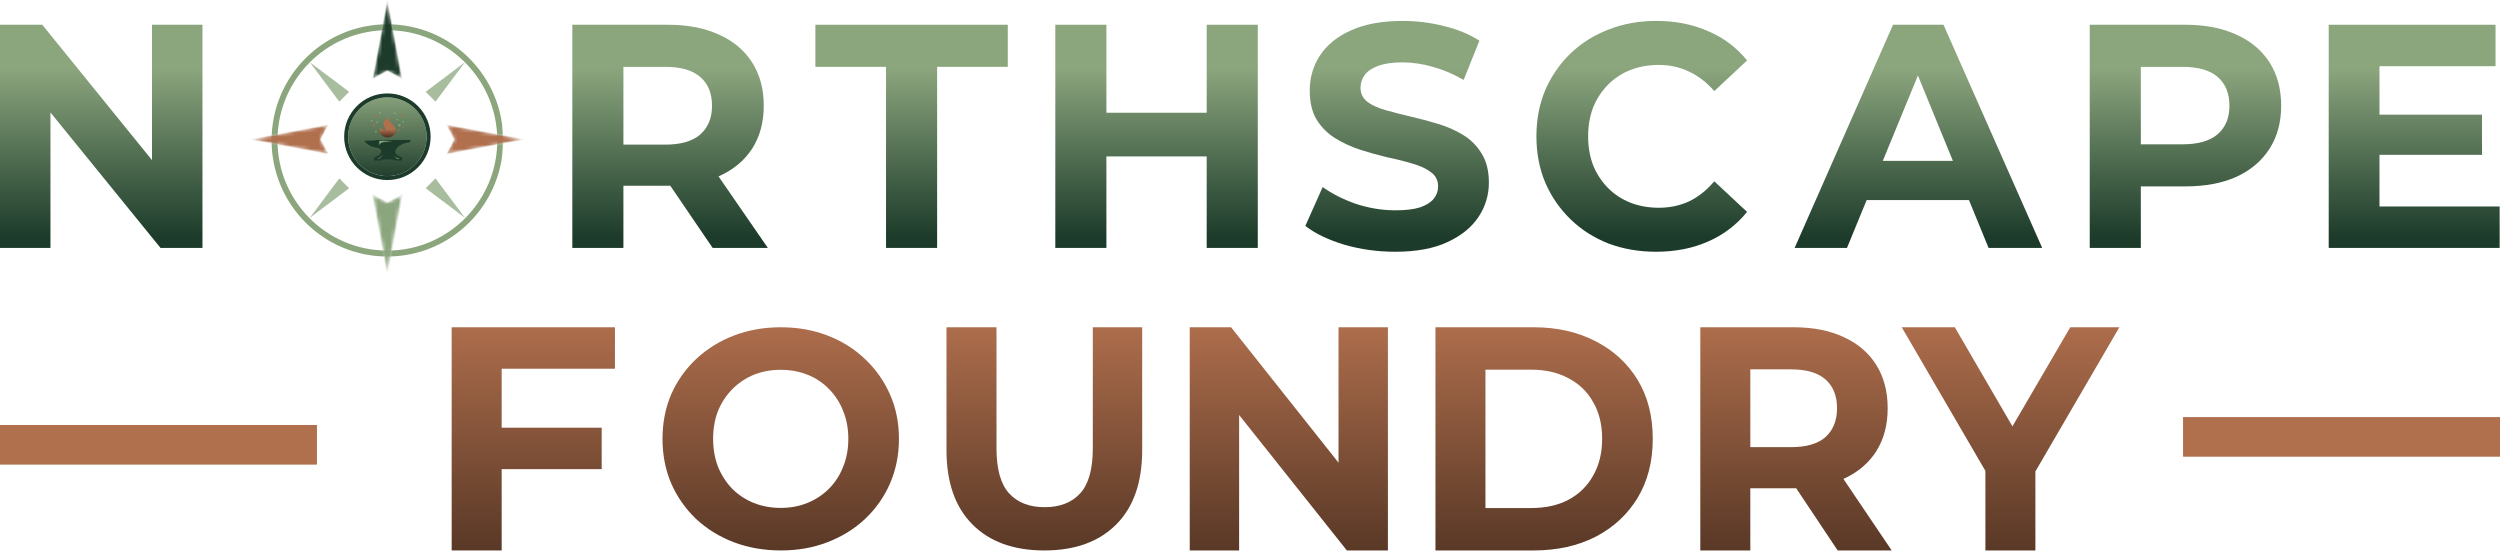 <svg width="631" height="140" viewBox="0 0 631 140" fill="none" xmlns="http://www.w3.org/2000/svg">
<g id="North Mark-Divider">
<g id="Compass">
<g id="Outer Ring">
<mask id="path-1-outside-1_0_1" maskUnits="userSpaceOnUse" x="68.047" y="5.629" width="59" height="60" fill="black">
<rect fill="white" x="68.047" y="5.629" width="59" height="60"/>
<path d="M126.014 35.436C126.014 19.801 113.372 7.126 97.778 7.126C82.184 7.126 69.542 19.801 69.542 35.436C69.542 51.072 82.184 63.747 97.778 63.747C113.372 63.747 126.014 51.072 126.014 35.436ZM126.509 35.436C126.509 51.346 113.646 64.243 97.778 64.243C81.91 64.243 69.047 51.346 69.047 35.436C69.047 19.527 81.91 6.629 97.778 6.629C113.646 6.629 126.509 19.527 126.509 35.436Z"/>
</mask>
<path d="M126.014 35.436C126.014 19.801 113.372 7.126 97.778 7.126C82.184 7.126 69.542 19.801 69.542 35.436C69.542 51.072 82.184 63.747 97.778 63.747C113.372 63.747 126.014 51.072 126.014 35.436ZM126.509 35.436C126.509 51.346 113.646 64.243 97.778 64.243C81.91 64.243 69.047 51.346 69.047 35.436C69.047 19.527 81.91 6.629 97.778 6.629C113.646 6.629 126.509 19.527 126.509 35.436Z" fill="#8BA57D"/>
<path d="M126.014 35.436C126.014 19.801 113.372 7.126 97.778 7.126C82.184 7.126 69.542 19.801 69.542 35.436C69.542 51.072 82.184 63.747 97.778 63.747C113.372 63.747 126.014 51.072 126.014 35.436ZM126.509 35.436C126.509 51.346 113.646 64.243 97.778 64.243C81.91 64.243 69.047 51.346 69.047 35.436C69.047 19.527 81.91 6.629 97.778 6.629C113.646 6.629 126.509 19.527 126.509 35.436Z" stroke="#8BA57D" mask="url(#path-1-outside-1_0_1)"/>
</g>
<g id="Vector">
<path d="M97.779 44.446C103.25 44.446 107.686 39.999 107.686 34.513C107.686 29.027 103.25 24.579 97.779 24.579C92.307 24.579 87.871 29.027 87.871 34.513C87.871 39.999 92.307 44.446 97.779 44.446Z" fill="url(#paint0_linear_0_1)"/>
<path d="M107.686 34.513C107.686 29.027 103.25 24.579 97.779 24.579C92.307 24.579 87.871 29.027 87.871 34.513L87.884 35.023C88.141 40.103 92.203 44.175 97.269 44.433L97.779 44.446C103.079 44.446 107.408 40.272 107.673 35.023L107.686 34.513ZM108.693 34.513C108.693 40.542 103.815 45.446 97.778 45.446C91.742 45.446 86.865 40.542 86.865 34.513C86.865 28.483 91.742 23.579 97.778 23.579C103.815 23.579 108.693 28.483 108.693 34.513Z" fill="#1C3B2A"/>
</g>
<g id="Vector_2" filter="url(#filter0_d_0_1)">
<path d="M98.242 29.646C98.243 29.648 98.231 29.697 98.214 29.756C98.17 29.907 98.158 30.225 98.192 30.356C98.249 30.575 98.332 30.674 98.803 31.089C99.271 31.502 99.439 31.687 99.597 31.968C99.774 32.281 99.833 32.501 99.832 32.854C99.832 33.118 99.813 33.229 99.728 33.461C99.535 33.992 99.076 34.42 98.52 34.59C98.298 34.657 98.118 34.681 97.827 34.682C97.55 34.682 97.411 34.664 97.188 34.596C96.543 34.401 96.008 33.901 95.841 33.338C95.791 33.173 95.791 32.835 95.841 32.669C95.91 32.436 96.1 32.16 96.263 32.054L96.306 32.026L96.299 32.158C96.289 32.367 96.362 32.544 96.521 32.701C96.632 32.809 96.739 32.862 96.867 32.871C96.997 32.881 97.058 32.869 97.143 32.818C97.195 32.787 97.223 32.756 97.247 32.706C97.326 32.538 97.266 32.325 97.054 32.024C96.87 31.764 96.81 31.597 96.81 31.343C96.809 30.925 96.998 30.557 97.406 30.183C97.633 29.974 97.865 29.815 98.105 29.704C98.178 29.67 98.239 29.644 98.242 29.646Z" fill="url(#paint1_linear_0_1)"/>
</g>
<g id="Vector_3">
<path fill-rule="evenodd" clip-rule="evenodd" d="M95.079 33.387L94.693 33.396L94.693 33.052H95.079V33.387Z" fill="#8BA57D"/>
<path d="M101.07 31.859H100.549V31.37H101.07V31.859Z" fill="#8BA57D"/>
<path fill-rule="evenodd" clip-rule="evenodd" d="M95.364 31.034H95.013V30.698H95.374L95.364 31.034Z" fill="#8BA57D"/>
<path d="M101.912 30.881H101.542V30.53H101.912V30.881Z" fill="#8BA57D"/>
<path fill-rule="evenodd" clip-rule="evenodd" d="M94.019 30.606H93.65V30.27H94.019V30.606Z" fill="#8BA57D"/>
<path fill-rule="evenodd" clip-rule="evenodd" d="M100.414 30.347H100.044V30.011H100.414V30.347Z" fill="#8BA57D"/>
<path d="M99.792 28.787H99.388V28.421H99.792V28.787Z" fill="#8BA57D"/>
<path fill-rule="evenodd" clip-rule="evenodd" d="M96.19 28.65H95.771V28.268H96.19V28.65Z" fill="#8BA57D"/>
</g>
<g id="Vector_4" opacity="0.9" filter="url(#filter1_d_0_1)">
<path d="M100.8 33.108H100.397V32.734H100.8V33.108Z" fill="#B06F4D"/>
<path d="M102.029 32.418L101.659 32.419V32.069H102.029V32.418Z" fill="#B06F4D"/>
<path d="M94.592 31.779H94.138V31.359H94.592V31.779ZM95.029 29.395H94.525V28.921H95.029V29.395Z" fill="#B06F4D"/>
<path fill-rule="evenodd" clip-rule="evenodd" d="M101.504 29.319H101V28.86H101.504V29.319Z" fill="#B06F4D"/>
</g>
<path id="Vector_5" fill-rule="evenodd" clip-rule="evenodd" d="M103.476 35.083L103.517 35.12C103.558 35.158 103.558 35.159 103.558 35.473C103.558 35.823 103.55 35.856 103.454 35.897C103.424 35.91 103.296 35.932 103.171 35.946C102.608 36.01 102.073 36.154 101.585 36.377C100.486 36.876 99.786 37.606 99.783 38.254C99.782 38.444 99.805 38.536 99.902 38.72C99.969 38.846 100 38.884 100.14 39.011C100.396 39.242 100.798 39.467 101.22 39.615C101.536 39.726 101.522 39.704 101.522 40.103C101.522 40.42 101.511 40.472 101.439 40.508C101.418 40.518 101.131 40.523 100.632 40.523H99.857L99.701 40.448C99.525 40.362 99.385 40.325 99.082 40.28C98.746 40.231 98.528 40.214 98.124 40.212L97.938 40.212C97.068 40.214 96.548 40.289 96.234 40.459L96.13 40.516L94.537 40.524L94.438 40.434V39.772L94.484 39.73C94.511 39.706 94.603 39.663 94.699 39.629C95.186 39.458 95.667 39.176 95.91 38.919C96.062 38.757 96.188 38.457 96.188 38.254C96.188 37.993 96.031 37.697 95.813 37.547C95.611 37.407 95.449 37.352 95.071 37.292C94.271 37.166 93.667 36.957 93.084 36.607C92.655 36.349 92.358 36.089 92.114 35.758C92 35.603 91.979 35.55 92.018 35.514C92.034 35.5 92.359 35.496 93.373 35.496C94.107 35.496 94.707 35.49 94.707 35.484C94.707 35.477 94.699 35.446 94.689 35.413C94.675 35.366 94.676 35.351 94.693 35.34C94.706 35.333 94.866 35.328 95.049 35.33C95.42 35.334 95.403 35.338 95.422 35.227C95.428 35.191 95.448 35.144 95.467 35.122L95.501 35.083H103.476Z" fill="url(#paint2_linear_0_1)"/>
<g id="Vector_6" filter="url(#filter2_f_0_1)">
<mask id="path-7-inside-2_0_1" fill="white">
<path d="M95.413 40.077H95.251L95.522 40.019L96.388 39.345L96.713 39.265L96.388 39.413L95.576 40.151L95.413 40.077Z"/>
<path d="M95.739 35.647V36.607C95.901 36.164 96.389 35.942 96.389 35.942L96.633 35.869L97.12 35.795L99.233 35.573H95.82C95.755 35.573 95.739 35.623 95.739 35.647Z"/>
<path d="M100.37 40.151L99.477 39.413L99.964 39.708L100.533 40.003H101.021L100.614 40.077L100.37 40.151Z"/>
</mask>
<path d="M95.413 40.077H95.251L95.522 40.019L96.388 39.345L96.713 39.265L96.388 39.413L95.576 40.151L95.413 40.077Z" fill="#8BA57D"/>
<path d="M95.739 35.647V36.607C95.901 36.164 96.389 35.942 96.389 35.942L96.633 35.869L97.12 35.795L99.233 35.573H95.82C95.755 35.573 95.739 35.623 95.739 35.647Z" fill="#8BA57D"/>
<path d="M100.37 40.151L99.477 39.413L99.964 39.708L100.533 40.003H101.021L100.614 40.077L100.37 40.151Z" fill="#8BA57D"/>
<path d="M95.413 40.077H95.251L95.522 40.019L96.388 39.345L96.713 39.265L96.388 39.413L95.576 40.151L95.413 40.077Z" stroke="#8BA57D" stroke-width="0.4" mask="url(#path-7-inside-2_0_1)"/>
<path d="M95.739 35.647V36.607C95.901 36.164 96.389 35.942 96.389 35.942L96.633 35.869L97.12 35.795L99.233 35.573H95.82C95.755 35.573 95.739 35.623 95.739 35.647Z" stroke="#8BA57D" stroke-width="0.4" mask="url(#path-7-inside-2_0_1)"/>
<path d="M100.37 40.151L99.477 39.413L99.964 39.708L100.533 40.003H101.021L100.614 40.077L100.37 40.151Z" stroke="#8BA57D" stroke-width="0.4" mask="url(#path-7-inside-2_0_1)"/>
</g>
<path id="Vector_7" opacity="0.75" d="M117.345 15.723L107.438 23.173L109.915 25.657L117.345 15.723ZM117.345 54.96L107.438 47.51L109.915 45.027L117.345 54.96ZM78.211 54.96L88.119 47.51L85.642 45.027L78.211 54.96ZM78.211 15.723L88.119 23.173L85.642 25.657L78.211 15.723Z" fill="#8BA57D"/>
<g id="Vector_8">
<mask id="path-9-inside-3_0_1" fill="white">
<path d="M97.778 69.026L94.063 49.159L97.778 51.145L101.494 49.159L97.778 69.026Z"/>
</mask>
<path d="M97.778 69.026L94.063 49.159L97.778 51.145L101.494 49.159L97.778 69.026Z" fill="#8BA57D" stroke="#BBC6B0" stroke-opacity="0.75" stroke-width="0.4" mask="url(#path-9-inside-3_0_1)"/>
</g>
<g id="Vector_9">
<mask id="path-10-inside-4_0_1" fill="white">
<path d="M132.454 35.179L112.639 38.904L114.621 35.179L112.639 31.454L132.454 35.179ZM63.103 35.179L82.918 31.454L80.936 35.179L82.918 38.904L63.103 35.179Z"/>
</mask>
<path d="M132.454 35.179L112.639 38.904L114.621 35.179L112.639 31.454L132.454 35.179ZM63.103 35.179L82.918 31.454L80.936 35.179L82.918 38.904L63.103 35.179Z" fill="#B06F4D" stroke="#E8E5E0" stroke-opacity="0.5" stroke-width="0.4" mask="url(#path-10-inside-4_0_1)"/>
</g>
<g id="North Pointer">
<mask id="path-11-inside-5_0_1" fill="white">
<path d="M97.778 0L101.494 19.867L97.778 17.88L94.063 19.867L97.778 0Z"/>
</mask>
<path d="M97.778 0L101.494 19.867L97.778 17.88L94.063 19.867L97.778 0Z" fill="#1C3B2A" stroke="#BBC6B0" stroke-opacity="0.5" stroke-width="0.4" mask="url(#path-11-inside-5_0_1)"/>
</g>
</g>
<g id="Vector_10">
<path d="M0 62.576V6.247H10.666L43.541 46.804H38.367V6.247H51.103V62.576H40.516L7.562 22.019H12.736V62.576H0Z" fill="url(#paint3_linear_0_1)"/>
<path d="M144.454 62.576V6.247H168.573C173.561 6.247 177.859 7.078 181.468 8.741C185.076 10.351 187.862 12.684 189.826 15.742C191.789 18.8 192.771 22.448 192.771 26.686C192.771 30.871 191.789 34.492 189.826 37.55C187.862 40.554 185.076 42.861 181.468 44.47C177.859 46.08 173.561 46.884 168.573 46.884H151.618L157.349 41.171V62.576H144.454ZM179.876 62.576L165.946 42.136H179.716L193.806 62.576H179.876ZM157.349 42.619L151.618 36.504H167.856C171.836 36.504 174.808 35.645 176.771 33.928C178.735 32.158 179.716 29.744 179.716 26.686C179.716 23.575 178.735 21.16 176.771 19.444C174.808 17.727 171.836 16.869 167.856 16.869H151.618L157.349 10.672V42.619Z" fill="url(#paint4_linear_0_1)"/>
<path d="M223.636 62.576V16.869H205.806V6.247H254.361V16.869H236.531V62.576H223.636Z" fill="url(#paint5_linear_0_1)"/>
<path d="M304.569 6.247H317.464V62.576H304.569V6.247ZM279.256 62.576H266.361V6.247H279.256V62.576ZM305.524 39.481H278.301V28.456H305.524V39.481Z" fill="url(#paint6_linear_0_1)"/>
<path d="M352.15 63.541C347.693 63.541 343.421 62.951 339.335 61.771C335.249 60.537 331.958 58.955 329.464 57.023L333.842 47.206C336.23 48.922 339.043 50.344 342.28 51.471C345.57 52.544 348.887 53.08 352.23 53.08C354.777 53.08 356.82 52.839 358.359 52.356C359.951 51.819 361.118 51.095 361.861 50.183C362.604 49.271 362.976 48.225 362.976 47.045C362.976 45.543 362.392 44.362 361.225 43.504C360.057 42.592 358.518 41.868 356.608 41.331C354.511 40.694 352.386 40.157 350.24 39.722C347.907 39.171 345.597 38.527 343.315 37.791C341.114 37.077 339.003 36.105 337.026 34.894C335.126 33.724 333.519 32.127 332.33 30.227C331.162 28.295 330.579 25.828 330.579 22.823C330.579 19.605 331.428 16.681 333.126 14.052C334.877 11.37 337.477 9.251 340.927 7.695C344.429 6.085 348.807 5.281 354.061 5.281C357.563 5.281 361.012 5.71 364.409 6.568C367.805 7.373 370.803 8.607 373.403 10.27L369.423 20.168C366.823 18.666 364.223 17.566 361.623 16.869C359.14 16.135 356.568 15.755 353.981 15.742C351.487 15.742 349.444 16.037 347.852 16.627C346.26 17.217 345.119 17.995 344.429 18.961C343.739 19.873 343.394 20.946 343.394 22.18C343.394 23.628 343.978 24.808 345.145 25.72C346.313 26.579 347.852 27.276 349.762 27.812C351.673 28.349 353.769 28.885 356.051 29.422C358.385 29.958 360.694 30.575 362.976 31.273C365.311 31.97 367.433 32.909 369.344 34.089C371.232 35.247 372.815 36.848 373.96 38.756C375.181 40.688 375.791 43.129 375.791 46.079C375.811 49.179 374.895 52.211 373.164 54.77C371.413 57.399 368.787 59.518 365.284 61.127C361.835 62.737 357.457 63.541 352.15 63.541Z" fill="url(#paint7_linear_0_1)"/>
<path d="M417.96 63.541C413.661 63.541 409.655 62.844 405.94 61.449C402.279 60.001 399.095 57.962 396.388 55.333C393.682 52.704 391.517 49.559 390.02 46.079C388.534 42.538 387.792 38.649 387.792 34.411C387.792 30.173 388.534 26.284 390.02 22.743C391.517 19.263 393.682 16.118 396.388 13.489C399.168 10.847 402.443 8.795 406.02 7.453C409.681 6.005 413.688 5.281 418.039 5.281C422.868 5.281 427.22 6.139 431.094 7.856C434.94 9.458 438.332 12.002 440.964 15.259L432.686 22.984C430.775 20.785 428.653 19.148 426.318 18.076C423.983 16.949 421.436 16.386 418.676 16.386C416.076 16.386 413.688 16.815 411.512 17.673C409.393 18.494 407.468 19.755 405.861 21.375C404.252 23.01 402.98 24.952 402.119 27.088C401.27 29.288 400.846 31.729 400.846 34.411C400.846 37.093 401.27 39.534 402.119 41.734C402.98 43.87 404.252 45.812 405.861 47.447C407.468 49.067 409.393 50.328 411.512 51.149C413.688 52.007 416.076 52.436 418.676 52.436C421.436 52.436 423.983 51.9 426.318 50.827C428.653 49.7 430.775 48.011 432.686 45.757L440.964 53.483C438.321 56.747 434.934 59.315 431.094 60.966C427.22 62.683 422.842 63.541 417.96 63.541Z" fill="url(#paint8_linear_0_1)"/>
<path d="M452.964 62.576L477.799 6.247H490.535L515.45 62.576H501.918L481.54 12.845H486.634L466.177 62.576H452.964ZM465.381 50.505L468.804 40.608H497.46L500.962 50.505H465.381Z" fill="url(#paint9_linear_0_1)"/>
<path d="M527.449 62.576V6.247H551.568C556.556 6.247 560.855 7.078 564.463 8.741C568.072 10.351 570.858 12.684 572.821 15.742C574.785 18.8 575.766 22.448 575.766 26.686C575.766 30.871 574.785 34.492 572.821 37.55C570.858 40.608 568.072 42.968 564.463 44.631C560.855 46.24 556.556 47.045 551.568 47.045H534.613L540.345 41.171V62.576H527.449ZM540.345 42.619L534.613 36.423H550.852C554.832 36.423 557.803 35.565 559.767 33.848C561.73 32.131 562.712 29.744 562.712 26.686C562.712 23.575 561.73 21.16 559.767 19.444C557.803 17.727 554.832 16.869 550.852 16.869H534.613L540.345 10.672V42.619Z" fill="url(#paint10_linear_0_1)"/>
<path d="M599.627 28.939H626.452V39.079H599.627V28.939ZM600.582 52.115H630.909V62.576H587.766V6.247H629.874V16.708H600.582V52.115Z" fill="url(#paint11_linear_0_1)"/>
</g>
<g id="Vector_11">
<path d="M125.687 107.951H151.865V118.413H125.687V107.951ZM126.622 138.933H114V82.603H155.215V93.064H126.622V138.933Z" fill="url(#paint12_linear_0_1)"/>
<path d="M197.132 138.933C192.821 138.933 188.822 138.233 185.134 136.833C181.498 135.432 178.33 133.461 175.629 130.919C172.98 128.378 170.861 125.336 169.396 121.972C167.942 118.548 167.215 114.814 167.215 110.768C167.215 106.722 167.942 102.987 169.396 99.564C170.871 96.185 173.018 93.141 175.707 90.616C178.408 88.075 181.576 86.104 185.212 84.703C188.848 83.303 192.795 82.603 197.054 82.603C201.365 82.603 205.313 83.303 208.897 84.703C212.533 86.104 215.675 88.075 218.324 90.616C221.013 93.141 223.16 96.185 224.635 99.564C226.141 102.936 226.894 106.67 226.894 110.768C226.894 114.814 226.141 118.574 224.635 122.05C223.16 125.428 221.013 128.473 218.324 130.997C215.675 133.487 212.533 135.432 208.897 136.833C205.313 138.233 201.391 138.933 197.132 138.933ZM197.054 128.196C199.496 128.196 201.729 127.781 203.755 126.951C205.832 126.121 207.65 124.928 209.208 123.372C210.776 121.801 211.997 119.919 212.792 117.848C213.675 115.722 214.117 113.362 214.117 110.768C214.117 108.175 213.675 105.814 212.792 103.688C211.997 101.617 210.776 99.735 209.208 98.163C207.693 96.601 205.86 95.381 203.833 94.585C201.755 93.754 199.496 93.34 197.054 93.34C194.613 93.34 192.354 93.754 190.276 94.585C188.262 95.406 186.434 96.623 184.9 98.163C183.325 99.745 182.081 101.622 181.239 103.688C180.407 105.814 179.992 108.175 179.992 110.768C179.992 113.31 180.407 115.67 181.239 117.848C182.121 119.975 183.316 121.816 184.822 123.372C186.381 124.928 188.199 126.121 190.276 126.951C192.354 127.781 194.613 128.196 197.054 128.196Z" fill="url(#paint13_linear_0_1)"/>
<path d="M263.592 138.933C255.853 138.933 249.802 136.744 245.439 132.367C241.076 127.989 238.894 121.739 238.894 113.616V82.603H251.516V113.141C251.516 118.416 252.58 122.213 254.71 124.534C256.839 126.855 259.826 128.015 263.67 128.015C267.513 128.015 270.5 126.855 272.629 124.534C274.759 122.213 275.824 118.416 275.824 113.141V82.603H288.289V113.616C288.289 121.739 286.108 127.989 281.745 132.367C277.382 136.744 271.331 138.933 263.592 138.933Z" fill="url(#paint14_linear_0_1)"/>
<path d="M300.289 138.933V82.603H310.729L342.906 123.161H337.842V82.603H350.308V138.933H339.946L307.691 98.375H312.755V138.933H300.289Z" fill="url(#paint15_linear_0_1)"/>
<path d="M362.308 138.933V82.603H387.083C393.005 82.603 398.225 83.783 402.743 86.143C407.262 88.45 410.794 91.696 413.339 95.88C415.884 100.065 417.157 105.028 417.157 110.768C417.157 116.455 415.884 121.417 413.339 125.655C410.794 129.84 407.262 133.113 402.743 135.473C398.225 137.78 393.005 138.933 387.083 138.933H362.308ZM374.929 128.23H386.46C390.096 128.23 393.238 127.533 395.887 126.138C398.588 124.69 400.666 122.651 402.12 120.022C403.626 117.394 404.38 114.309 404.38 110.768C404.38 107.174 403.626 104.089 402.12 101.514C400.666 98.885 398.588 96.873 395.887 95.478C393.238 94.03 390.096 93.305 386.46 93.305H374.929V128.23Z" fill="url(#paint16_linear_0_1)"/>
<path d="M429.157 138.933V82.603H452.764C457.646 82.603 461.853 83.434 465.385 85.097C468.917 86.707 471.644 89.04 473.566 92.098C475.488 95.156 476.449 98.804 476.449 103.043C476.449 107.227 475.488 110.848 473.566 113.906C471.644 116.911 468.917 119.218 465.385 120.827C461.853 122.437 457.646 123.241 452.764 123.241H436.169L441.779 117.528V138.933H429.157ZM463.827 138.933L450.193 118.493H463.671L477.462 138.933H463.827ZM441.779 118.976L436.169 112.86H452.063C455.958 112.86 458.867 112.002 460.789 110.285C462.71 108.515 463.671 106.101 463.671 103.043C463.671 99.931 462.71 97.517 460.789 95.8C458.867 94.083 455.958 93.225 452.063 93.225H436.169L441.779 87.029V118.976Z" fill="url(#paint17_linear_0_1)"/>
<path d="M501.114 138.933V115.918L503.996 123.805L480 82.603H493.401L511.788 114.228H504.074L522.539 82.603H534.927L510.931 123.805L513.735 115.918V138.933H501.114Z" fill="url(#paint18_linear_0_1)"/>
</g>
<path id="Line 1 (Stroke)" d="M631 105.268L631 115.268L551 115.268L551 105.268L631 105.268Z" fill="#B06F4D"/>
<path id="Line 2 (Stroke)" d="M80 107.268L80 117.268L-8.74227e-07 117.268L0 107.268L80 107.268Z" fill="#B06F4D"/>
</g>
<defs>
<filter id="filter0_d_0_1" x="95.304" y="29.145" width="5.029" height="6.036" filterUnits="userSpaceOnUse" color-interpolation-filters="sRGB">
<feFlood flood-opacity="0" result="BackgroundImageFix"/>
<feColorMatrix in="SourceAlpha" type="matrix" values="0 0 0 0 0 0 0 0 0 0 0 0 0 0 0 0 0 0 127 0" result="hardAlpha"/>
<feOffset/>
<feGaussianBlur stdDeviation="0.25"/>
<feComposite in2="hardAlpha" operator="out"/>
<feColorMatrix type="matrix" values="0 0 0 0 1 0 0 0 0 0.834 0 0 0 0 0.558 0 0 0 1 0"/>
<feBlend mode="normal" in2="BackgroundImageFix" result="effect1_dropShadow_0_1"/>
<feBlend mode="normal" in="SourceGraphic" in2="effect1_dropShadow_0_1" result="shape"/>
</filter>
<filter id="filter1_d_0_1" x="93.938" y="28.66" width="8.291" height="4.648" filterUnits="userSpaceOnUse" color-interpolation-filters="sRGB">
<feFlood flood-opacity="0" result="BackgroundImageFix"/>
<feColorMatrix in="SourceAlpha" type="matrix" values="0 0 0 0 0 0 0 0 0 0 0 0 0 0 0 0 0 0 127 0" result="hardAlpha"/>
<feOffset/>
<feGaussianBlur stdDeviation="0.1"/>
<feComposite in2="hardAlpha" operator="out"/>
<feColorMatrix type="matrix" values="0 0 0 0 1 0 0 0 0 0.834 0 0 0 0 0.558 0 0 0 1 0"/>
<feBlend mode="normal" in2="BackgroundImageFix" result="effect1_dropShadow_0_1"/>
<feBlend mode="normal" in="SourceGraphic" in2="effect1_dropShadow_0_1" result="shape"/>
</filter>
<filter id="filter2_f_0_1" x="95.15" y="35.473" width="5.97" height="4.778" filterUnits="userSpaceOnUse" color-interpolation-filters="sRGB">
<feFlood flood-opacity="0" result="BackgroundImageFix"/>
<feBlend mode="normal" in="SourceGraphic" in2="BackgroundImageFix" result="shape"/>
<feGaussianBlur stdDeviation="0.05" result="effect1_foregroundBlur_0_1"/>
</filter>
<linearGradient id="paint0_linear_0_1" x1="97.779" y1="23.579" x2="97.779" y2="45.446" gradientUnits="userSpaceOnUse">
<stop stop-color="#8BA57D"/>
<stop offset="1" stop-color="#1C3B2A"/>
</linearGradient>
<linearGradient id="paint1_linear_0_1" x1="97.818" y1="29.646" x2="97.818" y2="34.682" gradientUnits="userSpaceOnUse">
<stop offset="0.601" stop-color="#B06F4D"/>
<stop offset="1" stop-color="#4A2F20"/>
</linearGradient>
<linearGradient id="paint2_linear_0_1" x1="97.779" y1="35.083" x2="97.779" y2="40.524" gradientUnits="userSpaceOnUse">
<stop stop-color="#8BA57D"/>
<stop offset="0.043" stop-color="#1C3B2A"/>
</linearGradient>
<linearGradient id="paint3_linear_0_1" x1="609.338" y1="6.247" x2="609.338" y2="62.576" gradientUnits="userSpaceOnUse">
<stop offset="0.197" stop-color="#8BA57D"/>
<stop offset="0.952" stop-color="#1C3B2A"/>
</linearGradient>
<linearGradient id="paint4_linear_0_1" x1="609.338" y1="6.247" x2="609.338" y2="62.576" gradientUnits="userSpaceOnUse">
<stop offset="0.197" stop-color="#8BA57D"/>
<stop offset="0.952" stop-color="#1C3B2A"/>
</linearGradient>
<linearGradient id="paint5_linear_0_1" x1="609.338" y1="6.247" x2="609.338" y2="62.576" gradientUnits="userSpaceOnUse">
<stop offset="0.197" stop-color="#8BA57D"/>
<stop offset="0.952" stop-color="#1C3B2A"/>
</linearGradient>
<linearGradient id="paint6_linear_0_1" x1="609.338" y1="6.247" x2="609.338" y2="62.576" gradientUnits="userSpaceOnUse">
<stop offset="0.197" stop-color="#8BA57D"/>
<stop offset="0.952" stop-color="#1C3B2A"/>
</linearGradient>
<linearGradient id="paint7_linear_0_1" x1="609.338" y1="6.247" x2="609.338" y2="62.576" gradientUnits="userSpaceOnUse">
<stop offset="0.197" stop-color="#8BA57D"/>
<stop offset="0.952" stop-color="#1C3B2A"/>
</linearGradient>
<linearGradient id="paint8_linear_0_1" x1="609.338" y1="6.247" x2="609.338" y2="62.576" gradientUnits="userSpaceOnUse">
<stop offset="0.197" stop-color="#8BA57D"/>
<stop offset="0.952" stop-color="#1C3B2A"/>
</linearGradient>
<linearGradient id="paint9_linear_0_1" x1="609.338" y1="6.247" x2="609.338" y2="62.576" gradientUnits="userSpaceOnUse">
<stop offset="0.197" stop-color="#8BA57D"/>
<stop offset="0.952" stop-color="#1C3B2A"/>
</linearGradient>
<linearGradient id="paint10_linear_0_1" x1="609.338" y1="6.247" x2="609.338" y2="62.576" gradientUnits="userSpaceOnUse">
<stop offset="0.197" stop-color="#8BA57D"/>
<stop offset="0.952" stop-color="#1C3B2A"/>
</linearGradient>
<linearGradient id="paint11_linear_0_1" x1="609.338" y1="6.247" x2="609.338" y2="62.576" gradientUnits="userSpaceOnUse">
<stop offset="0.197" stop-color="#8BA57D"/>
<stop offset="0.952" stop-color="#1C3B2A"/>
</linearGradient>
<linearGradient id="paint12_linear_0_1" x1="364.454" y1="60.696" x2="364.454" y2="159.052" gradientUnits="userSpaceOnUse">
<stop offset="0.202" stop-color="#B06F4D"/>
<stop offset="0.899" stop-color="#4A2F20"/>
</linearGradient>
<linearGradient id="paint13_linear_0_1" x1="364.454" y1="60.696" x2="364.454" y2="159.052" gradientUnits="userSpaceOnUse">
<stop offset="0.202" stop-color="#B06F4D"/>
<stop offset="0.899" stop-color="#4A2F20"/>
</linearGradient>
<linearGradient id="paint14_linear_0_1" x1="364.454" y1="60.696" x2="364.454" y2="159.052" gradientUnits="userSpaceOnUse">
<stop offset="0.202" stop-color="#B06F4D"/>
<stop offset="0.899" stop-color="#4A2F20"/>
</linearGradient>
<linearGradient id="paint15_linear_0_1" x1="364.454" y1="60.696" x2="364.454" y2="159.052" gradientUnits="userSpaceOnUse">
<stop offset="0.202" stop-color="#B06F4D"/>
<stop offset="0.899" stop-color="#4A2F20"/>
</linearGradient>
<linearGradient id="paint16_linear_0_1" x1="364.454" y1="60.696" x2="364.454" y2="159.052" gradientUnits="userSpaceOnUse">
<stop offset="0.202" stop-color="#B06F4D"/>
<stop offset="0.899" stop-color="#4A2F20"/>
</linearGradient>
<linearGradient id="paint17_linear_0_1" x1="364.454" y1="60.696" x2="364.454" y2="159.052" gradientUnits="userSpaceOnUse">
<stop offset="0.202" stop-color="#B06F4D"/>
<stop offset="0.899" stop-color="#4A2F20"/>
</linearGradient>
<linearGradient id="paint18_linear_0_1" x1="364.454" y1="60.696" x2="364.454" y2="159.052" gradientUnits="userSpaceOnUse">
<stop offset="0.202" stop-color="#B06F4D"/>
<stop offset="0.899" stop-color="#4A2F20"/>
</linearGradient>
</defs>
</svg>
